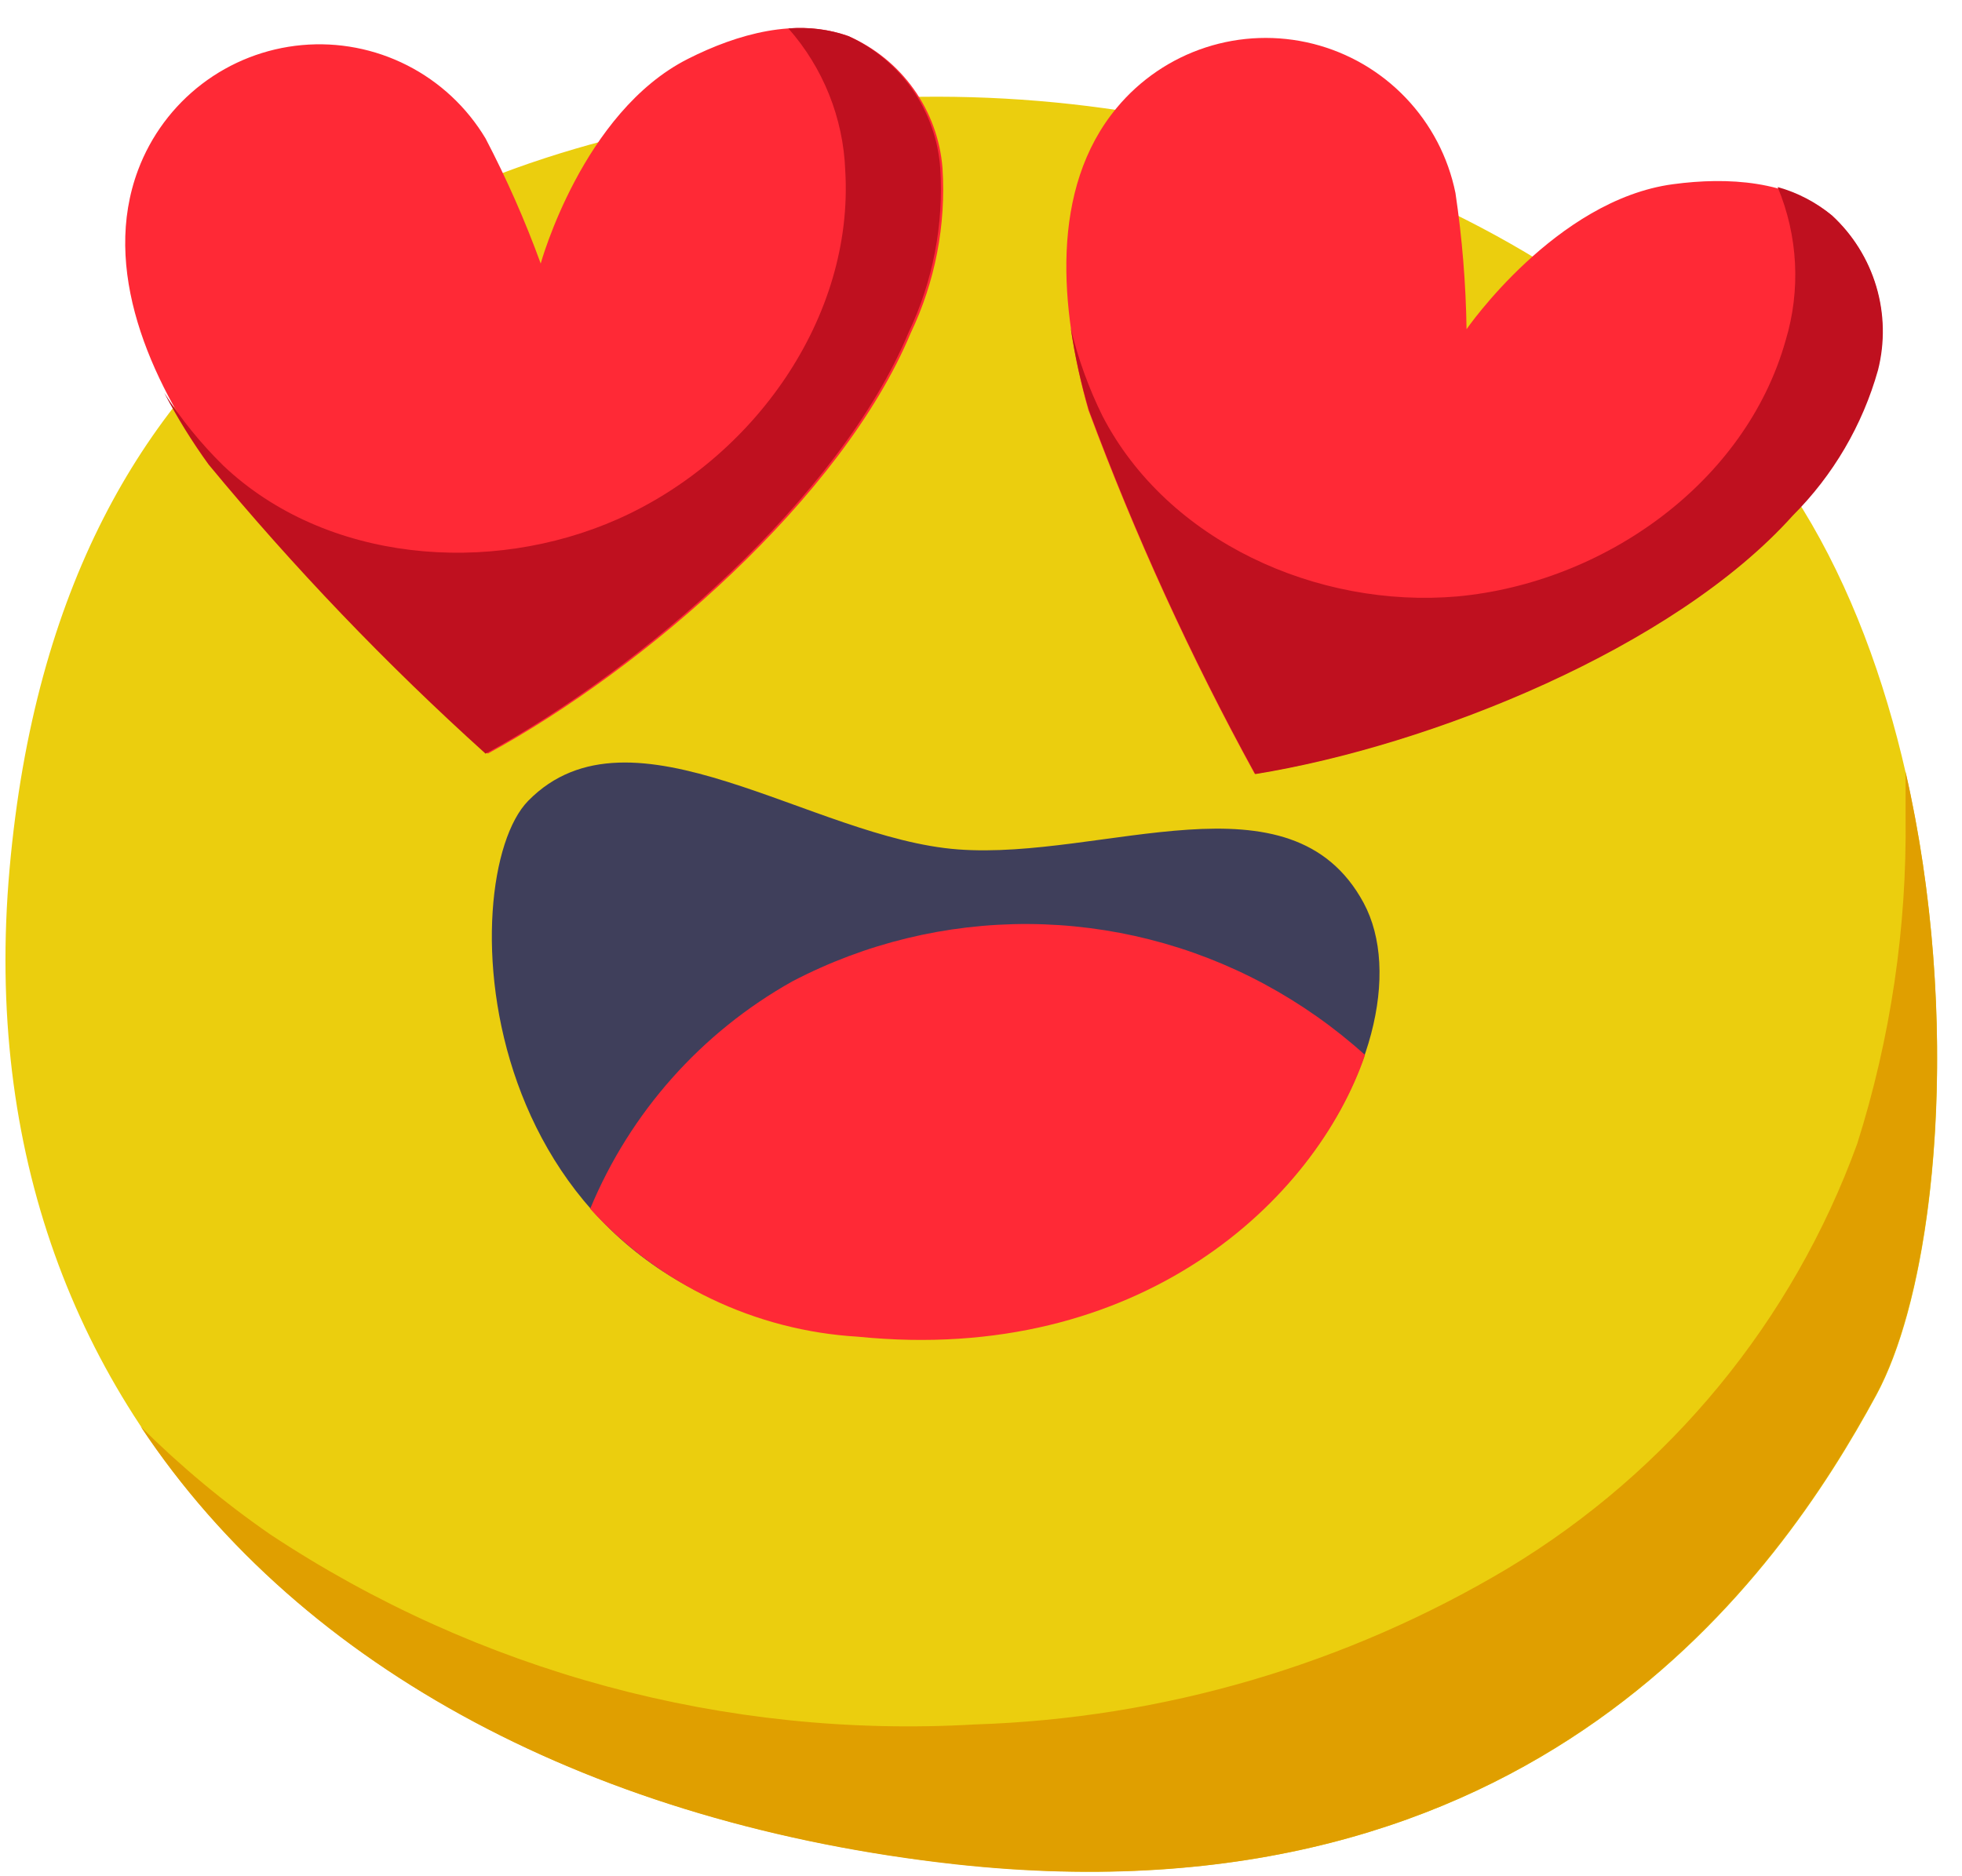 <svg width="69" height="66" viewBox="0 0 69 66" fill="none" xmlns="http://www.w3.org/2000/svg">
<path d="M60.886 14.601C52.296 5.601 38.886 2.031 26.576 3.871C15.576 5.501 2.096 10.691 0.336 30.571C-1.424 50.451 13.176 63.321 33.606 65.571C54.036 67.821 62.606 55.321 65.986 49.081C69.366 42.841 69.476 23.661 60.886 14.601Z" fill="#EBCE0E"/>
<path d="M67.016 27.15C67.016 27.68 67.016 28.21 67.016 28.74C67.064 32.636 66.49 36.515 65.316 40.23C63.05 46.47 58.712 51.744 53.026 55.17C47.349 58.558 40.904 60.447 34.296 60.66C25.524 61.169 16.823 58.822 9.496 53.97C7.87 52.844 6.348 51.576 4.946 50.18C10.646 58.78 21.006 64.18 33.586 65.58C54.016 67.82 62.586 55.33 65.966 49.09C68.156 45.06 68.976 35.71 67.016 27.15Z" fill="#E09F00"/>
<path d="M47.956 31.76C50.556 36.59 44.006 48.35 30.176 47C16.346 45.65 15.926 30.87 18.576 28.17C22.196 24.48 28.576 29.5 33.696 29.88C38.816 30.26 45.396 27.02 47.956 31.76Z" fill="#3F3F5B"/>
<path d="M27.866 34.521C24.665 36.314 22.161 39.132 20.756 42.521C23.187 45.194 26.568 46.81 30.176 47.021C40.086 48.021 46.256 42.231 48.006 37.111C46.927 36.138 45.735 35.299 44.456 34.611C41.908 33.243 39.064 32.52 36.172 32.504C33.28 32.489 30.429 33.181 27.866 34.521Z" fill="#FF2936"/>
<path d="M29.836 1.27C28.006 0.61 25.936 1.19 24.196 2.07C20.486 3.94 19.016 9.27 19.016 9.27C18.467 7.762 17.819 6.292 17.076 4.87C16.418 3.77 15.462 2.879 14.32 2.298C13.177 1.717 11.894 1.47 10.617 1.586C9.341 1.702 8.123 2.176 7.104 2.953C6.085 3.731 5.306 4.78 4.856 5.98C3.556 9.45 5.256 13.33 7.416 16.34C10.41 19.963 13.665 23.362 17.156 26.51C22.666 23.51 29.606 17.51 32.026 11.72C32.89 9.911 33.275 7.91 33.146 5.91C33.066 4.909 32.717 3.949 32.133 3.132C31.55 2.314 30.756 1.671 29.836 1.27Z" fill="#FF2936"/>
<path d="M29.836 1.27C29.159 1.034 28.44 0.942 27.726 1C28.95 2.386 29.657 4.153 29.726 6C30.036 11.171 26.506 16.14 21.726 18.261C17.216 20.261 11.446 19.78 7.856 16.381C7.068 15.608 6.37 14.749 5.776 13.82C6.234 14.697 6.756 15.539 7.336 16.34C10.33 19.964 13.585 23.363 17.076 26.511C22.586 23.511 29.526 17.511 31.946 11.71C32.81 9.901 33.195 7.901 33.066 5.9C32.992 4.91 32.653 3.958 32.085 3.143C31.517 2.329 30.74 1.682 29.836 1.27Z" fill="#BF101F"/>
<path d="M64.426 7.58C62.916 6.35 60.766 6.22 58.836 6.48C54.716 7.03 51.576 11.58 51.576 11.58C51.552 9.976 51.422 8.376 51.186 6.79C50.931 5.531 50.325 4.371 49.438 3.442C48.552 2.513 47.421 1.854 46.175 1.54C44.93 1.227 43.622 1.271 42.401 1.669C41.18 2.067 40.097 2.802 39.276 3.79C36.906 6.64 37.276 10.86 38.276 14.42C39.911 18.823 41.866 23.102 44.126 27.22C50.306 26.22 58.846 22.79 63.026 18.13C64.448 16.708 65.481 14.945 66.026 13.01C66.272 12.044 66.254 11.03 65.972 10.075C65.69 9.119 65.156 8.257 64.426 7.58Z" fill="#FF2936"/>
<path d="M64.426 7.58C63.868 7.115 63.217 6.774 62.516 6.58C63.233 8.293 63.333 10.202 62.796 11.98C61.386 16.98 56.416 20.5 51.256 20.98C46.326 21.41 41.056 19.04 38.776 14.64C38.287 13.652 37.911 12.612 37.656 11.54C37.8 12.518 38.014 13.483 38.296 14.43C39.931 18.834 41.886 23.112 44.146 27.23C50.326 26.23 58.866 22.8 63.046 18.14C64.469 16.719 65.502 14.956 66.046 13.02C66.292 12.052 66.271 11.034 65.986 10.077C65.701 9.119 65.162 8.256 64.426 7.58Z" fill="#BF101F"/>
</svg>
